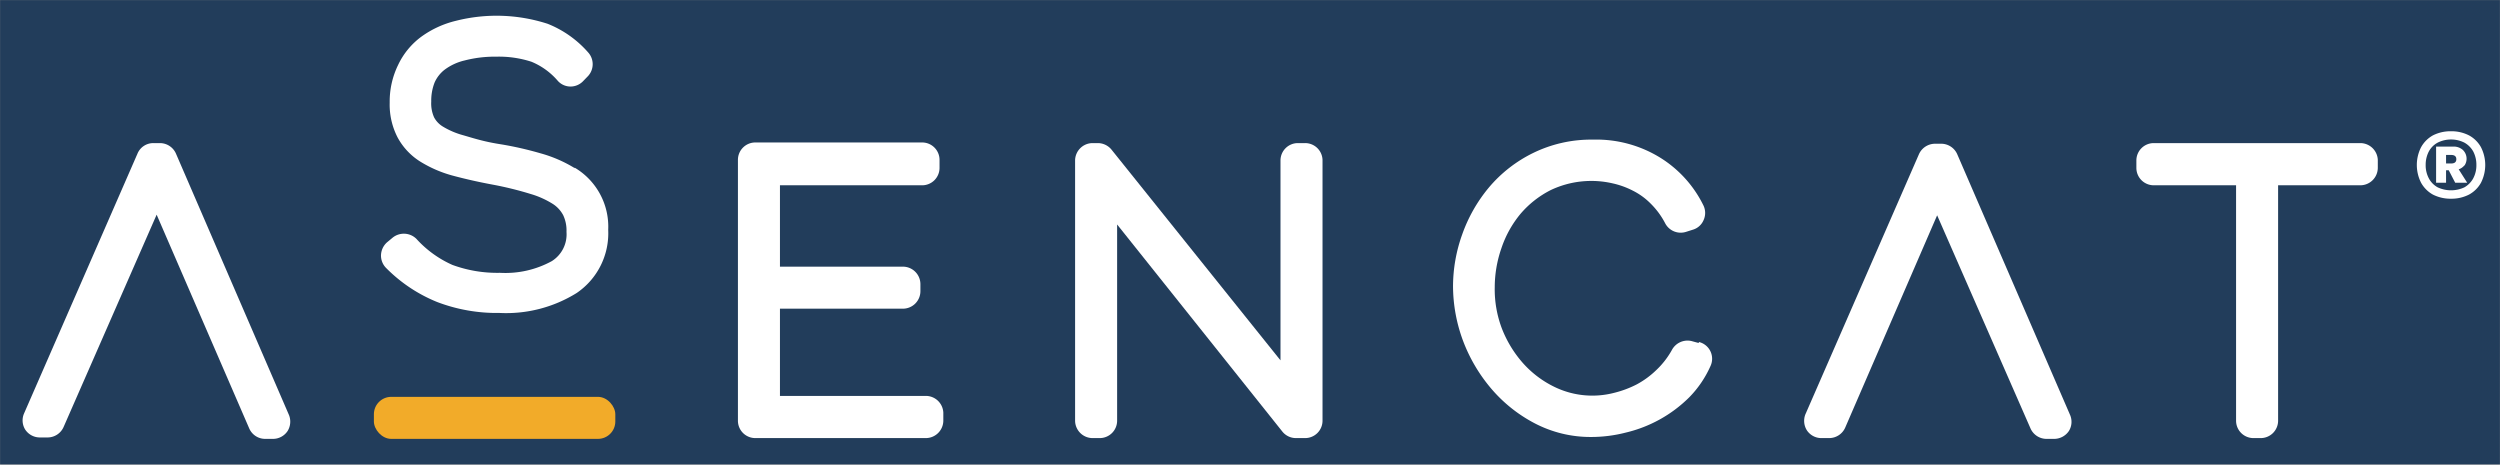 <svg xmlns="http://www.w3.org/2000/svg" viewBox="0 0 11.076 2.058" version="1.1" id="svg8"><rect x="0" y="0" width="11.076" height="2.058" fill="#808080" stroke="none"/><defs id="defs2"><style id="style10">.cls-1{fill:#285c77}</style><style id="style876">.cls-1{fill:#fff}</style></defs><g id="layer1" transform="translate(-85.973 -45.092)"><path id="rect51" fill="#223d5b" fill-opacity="1" fill-rule="evenodd" stroke="#223d5b" stroke-width=".035" stroke-opacity="1" d="M85.991 45.11h11.04v2.022h-11.04z"/><g id="g915" transform="matrix(.07 0 0 .07 86.072 45.159)"><path id="path882" transform="translate(-.81 -.84)" d="M10.53 9.6a1.11 1.11 0 00-1-.66H9.1a1.08 1.08 0 00-1 .66L.91 26.07a1.1 1.1 0 00.08 1 1.11 1.11 0 00.92.5h.51a1.11 1.11 0 001-.66l5.89-13.44L15.17 27a1.1 1.1 0 001 .66h.51a1.11 1.11 0 00.92-.5 1.13 1.13 0 00.09-1z" class="cls-1"/><path id="path884" transform="translate(-.81 -.84)" d="M123.27 9.64a1.11 1.11 0 00-1-.66h-.42a1.12 1.12 0 00-1 .66l-7.19 16.47a1.13 1.13 0 00.09 1 1.1 1.1 0 00.92.5h.51a1.11 1.11 0 001-.66L122 13.51 127.91 27a1.11 1.11 0 001 .66h.51a1.13 1.13 0 00.92-.5 1.1 1.1 0 00.08-1z" class="cls-1"/><path id="path886" transform="translate(-.81 -.84)" d="M35.78 10.53a8.42 8.42 0 00-2.16-.94C32.86 9.37 32 9.16 31 9c-1-.16-1.64-.37-2.26-.55a5 5 0 01-1.32-.56 1.51 1.51 0 01-.55-.58 2.15 2.15 0 01-.18-1 3.14 3.14 0 01.21-1.2 2.1 2.1 0 01.63-.81 3.41 3.41 0 011.27-.59 7.59 7.59 0 012-.24 6.67 6.67 0 012.23.32A4.41 4.41 0 0134.7 5a1.08 1.08 0 00.81.36 1.1 1.1 0 00.8-.35l.31-.32a1.11 1.11 0 000-1.49 6.69 6.69 0 00-2.56-1.81 10.48 10.48 0 00-5.81-.19 6.21 6.21 0 00-2.18 1A4.72 4.72 0 0024.59 4a5.27 5.27 0 00-.53 2.38 4.52 4.52 0 00.51 2.22 4.1 4.1 0 001.49 1.55 7.72 7.72 0 002.07.87c.75.2 1.59.39 2.51.56a21.6 21.6 0 012.34.58 5.56 5.56 0 011.42.64 1.91 1.91 0 01.64.7 2.27 2.27 0 01.21 1.06 2 2 0 01-.93 1.85 6.12 6.12 0 01-3.29.74 8.22 8.22 0 01-3-.5A6.79 6.79 0 0125.75 15a1.13 1.13 0 00-1.51-.07l-.36.3a1.14 1.14 0 00-.37.8 1.11 1.11 0 00.32.81A9.6 9.6 0 0027.07 19a10.6 10.6 0 003.94.69 8.45 8.45 0 004.88-1.26 4.57 4.57 0 002-4 4.34 4.34 0 00-2.13-3.94z" class="cls-1"/><path id="path888" transform="translate(-.81 -.84)" d="M58 24.94h-9.24v-5.52h7.78a1.11 1.11 0 001.11-1.1v-.46a1.11 1.11 0 00-1.11-1.1h-7.78v-5.15h9a1.1 1.1 0 001.1-1.1V10a1.1 1.1 0 00-1.1-1.1H47.2a1.1 1.1 0 00-1.1 1.1v16.51a1.1 1.1 0 001.1 1.1H58a1.11 1.11 0 001.1-1.1V26a1.11 1.11 0 00-1.1-1.06z" class="cls-1"/><path id="path890" transform="translate(-.81 -.84)" d="M82 8.94h-.46a1.1 1.1 0 00-1.1 1.1v12.65L69.75 9.36a1.12 1.12 0 00-.86-.42h-.35a1.11 1.11 0 00-1.1 1.1v16.47a1.11 1.11 0 001.1 1.1H69a1.1 1.1 0 001.1-1.1V14.09L80.56 27.2a1.1 1.1 0 00.86.41H82a1.1 1.1 0 001.1-1.1V10A1.1 1.1 0 0082 8.94z" class="cls-1"/><path id="path892" transform="translate(-.81 -.84)" d="M106.9 21.59l-.44-.12a1.12 1.12 0 00-1.24.55 5.26 5.26 0 01-1 1.29 5.54 5.54 0 01-1.23.9 6.48 6.48 0 01-1.41.53 5.48 5.48 0 01-3.78-.36 6.41 6.41 0 01-2-1.5 7.29 7.29 0 01-1.35-2.21 7 7 0 01-.45-2.61 7.53 7.53 0 01.42-2.46 6.78 6.78 0 011.2-2.17 6.17 6.17 0 011.93-1.52 6 6 0 013.92-.42 5.28 5.28 0 011.29.47 4.27 4.27 0 011.11.81 5 5 0 01.93 1.27 1.11 1.11 0 001.3.52l.44-.14a1.06 1.06 0 00.68-.61 1.09 1.09 0 000-.9 7.37 7.37 0 00-2.67-3 7.7 7.7 0 00-4.34-1.19 8.35 8.35 0 00-3.79.85 8.6 8.6 0 00-2.79 2.18 9.64 9.64 0 00-1.7 3 9.78 9.78 0 00-.57 3.25 10 10 0 00.64 3.47 10.24 10.24 0 001.77 3 9.21 9.21 0 002.75 2.2 7.63 7.63 0 003.6.87 8.81 8.81 0 002.18-.28 8.46 8.46 0 004-2.22 6.72 6.72 0 001.36-2 1.09 1.09 0 00-.73-1.51z" class="cls-1"/><path id="path894" transform="translate(-.81 -.84)" d="M148.79 8.94h-13.08a1.1 1.1 0 00-1.1 1.1v.47a1.1 1.1 0 001.1 1.1h5.21v14.9a1.1 1.1 0 001.1 1.1h.46a1.1 1.1 0 001.1-1.1v-14.9h5.21a1.11 1.11 0 001.1-1.1V10a1.11 1.11 0 00-1.1-1.06z" class="cls-1"/><rect id="rect896" rx="1.1" height="2.66" width="15.28" y="24.16" x="22.25" fill="#f2ab29"/><path id="path898" transform="translate(-.81 -.84)" d="M155.66 8.45a1.89 1.89 0 01.76.75 2.48 2.48 0 010 2.25 1.89 1.89 0 01-.76.75 2.43 2.43 0 01-1.14.26 2.46 2.46 0 01-1.14-.26 1.93 1.93 0 01-.75-.75 2.48 2.48 0 010-2.25 1.93 1.93 0 01.75-.75 2.46 2.46 0 011.14-.26 2.43 2.43 0 011.14.26zm-.29 3.29a1.46 1.46 0 00.56-.57 1.75 1.75 0 00.2-.85 1.81 1.81 0 00-.2-.85 1.44 1.44 0 00-.56-.56 1.89 1.89 0 00-1.69 0 1.37 1.37 0 00-.56.56 1.81 1.81 0 00-.2.85 1.75 1.75 0 00.2.85 1.4 1.4 0 00.56.57 2 2 0 001.69 0zm0-1.39a.78.78 0 01-.36.25l.54.85h-.76l-.41-.79h-.17v.79h-.63V9.16h1.1a.87.87 0 01.59.21.77.77 0 01.1 1zm-1.16-.12h.32q.33 0 .33-.27t-.33-.27h-.32z" class="cls-1"/></g></g></svg>